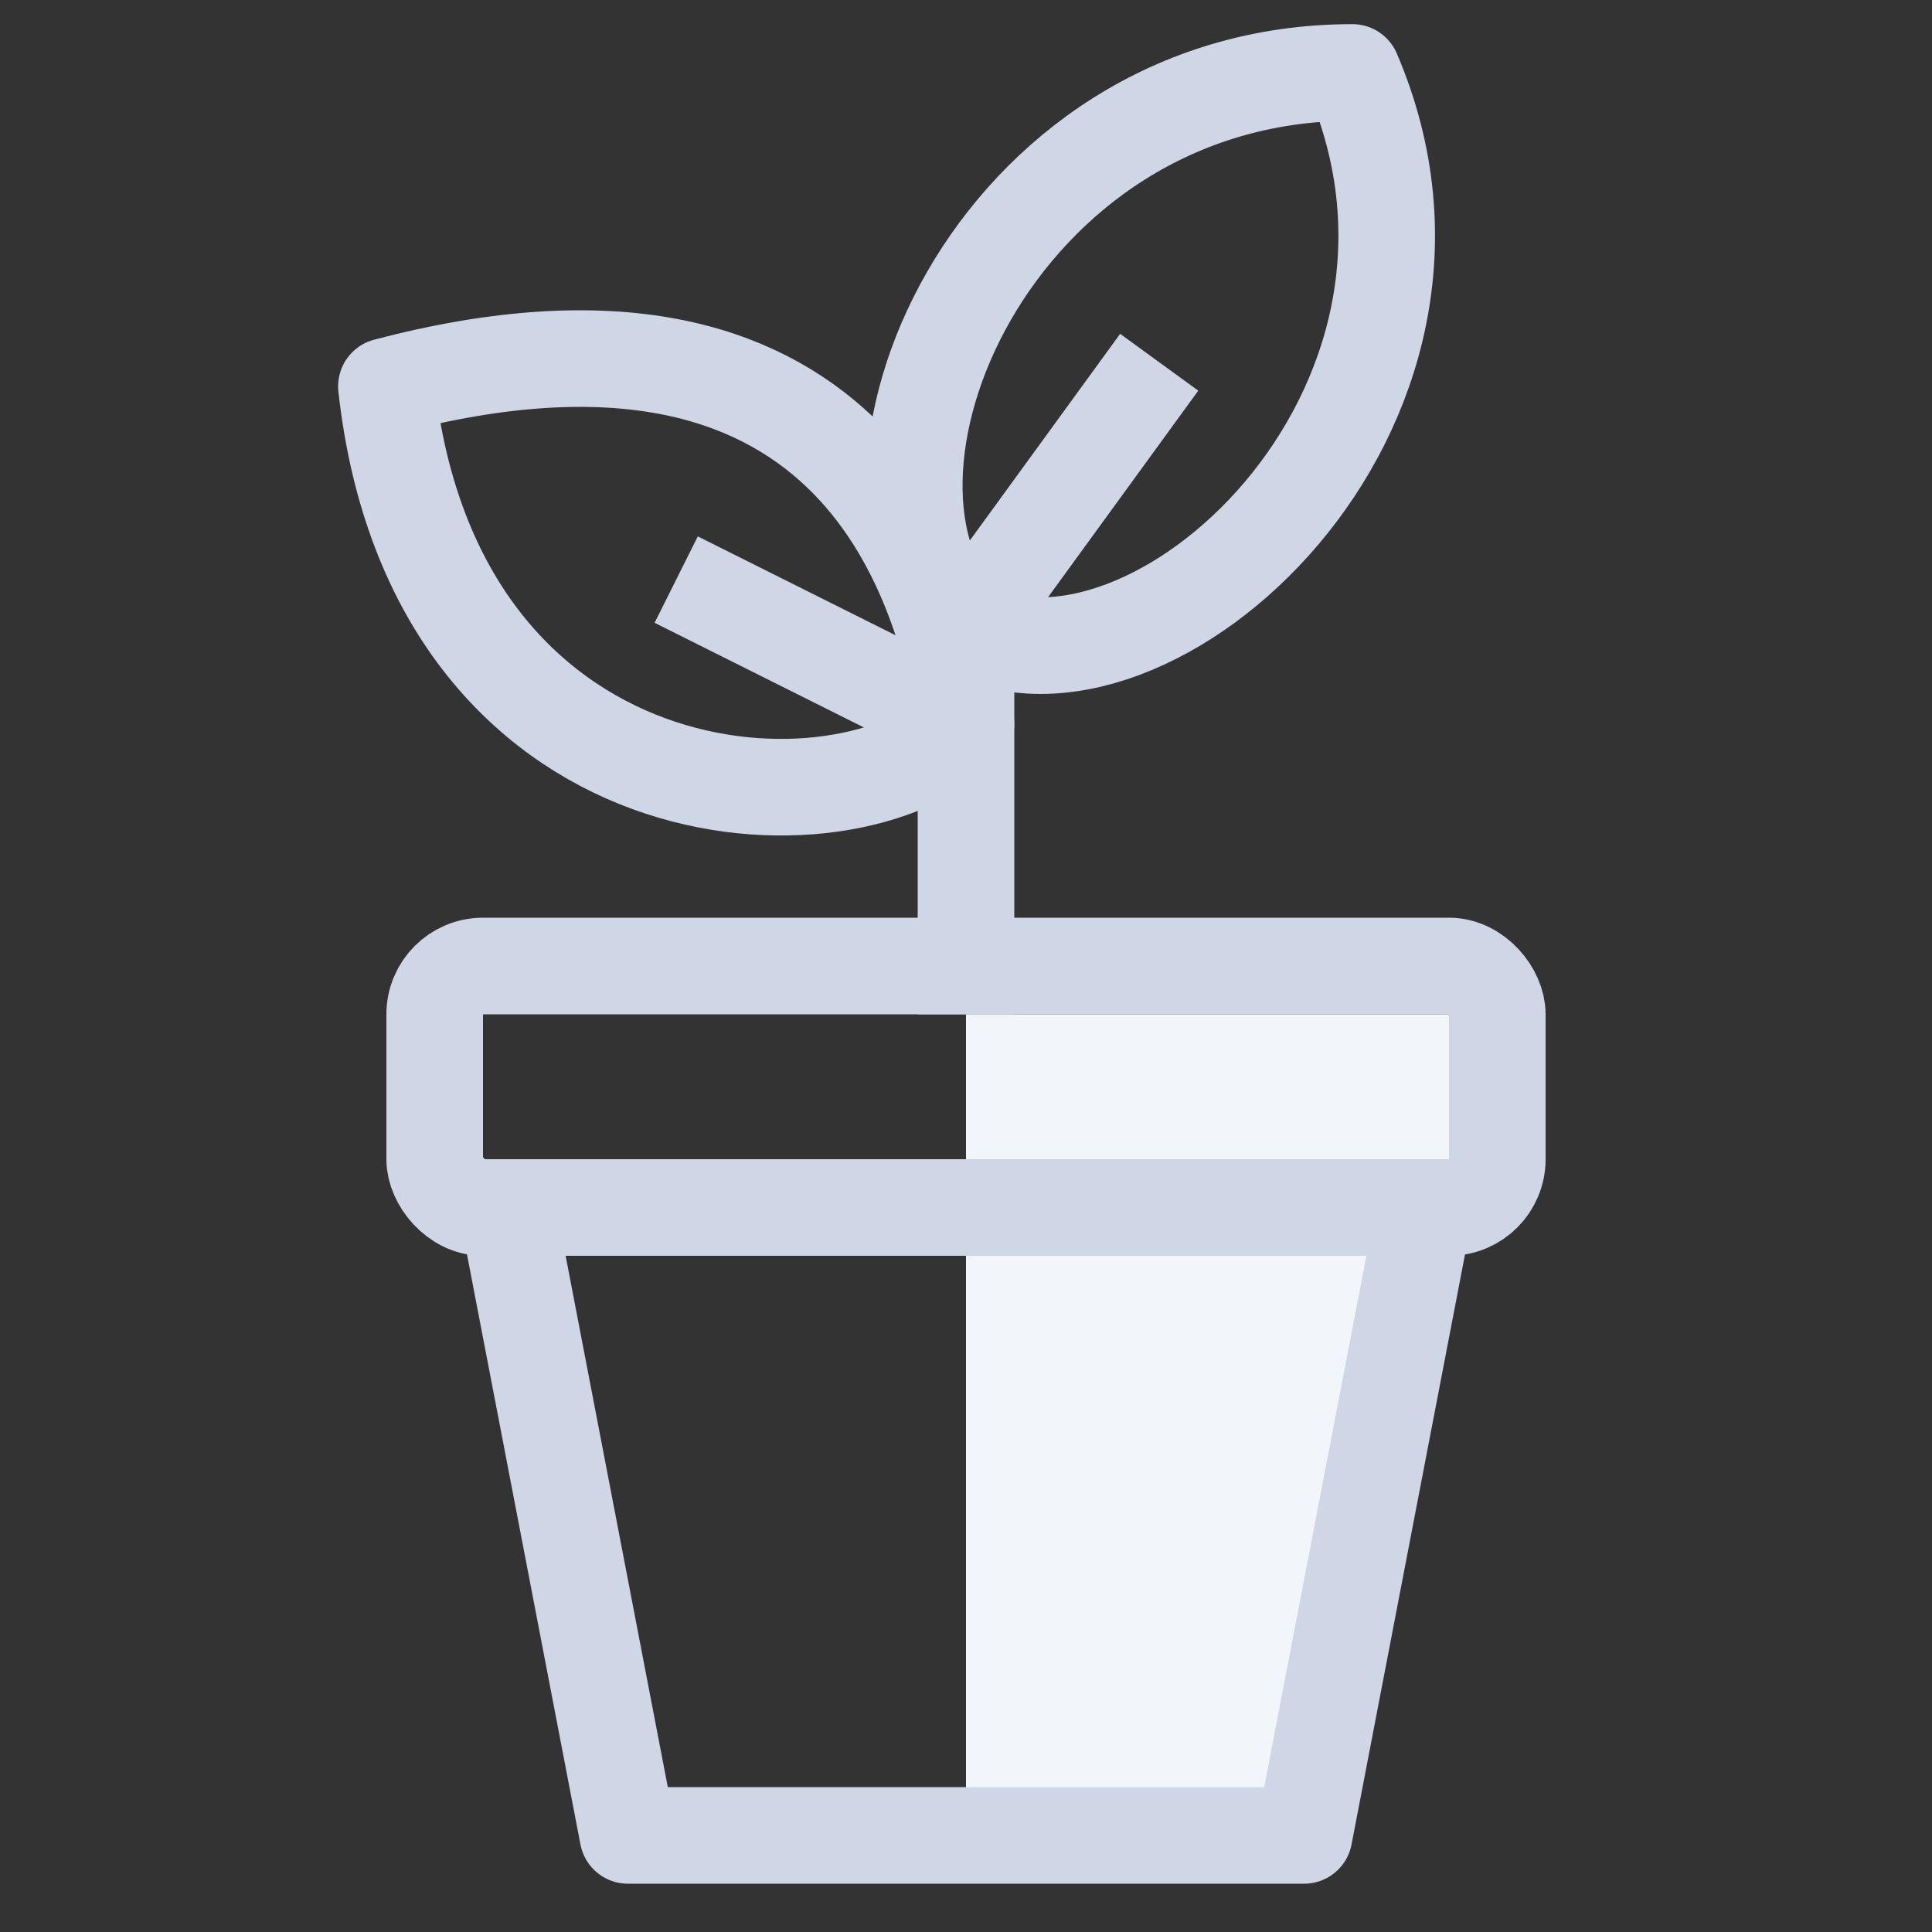 <svg xmlns="http://www.w3.org/2000/svg" width="40" height="40" viewBox="0 0 40 40">
  <rect x="0" y="0" width="40" height="40" fill="#333333" stroke="none"/>
  <g fill="none" fill-rule="evenodd" transform="translate(8 1)">
    <polygon fill="#F2F5FA" points="12 24 12 37 19 37 21 24"/>
    <rect width="10" height="3" x="12" y="20" fill="#F2F5FA"/>
    <rect width="22" height="5" x="1" y="19" stroke="#CFD6E6" stroke-width="2" rx="1"/>
    <polygon stroke="#CFD6E6" stroke-linejoin="round" stroke-width="2" points="2.5 24 5 37 19 37 21.5 24"/>
    <rect width="2" height="8" x="11" y="12" fill="#CFD6E6"/>
    <path stroke="#CFD6E6" stroke-linejoin="round" stroke-width="2" d="M12,12 C9,9 12.5,0.5 20,0.5 C23,7.5 15.758,14 12,12 Z"/>
    <path stroke="#CFD6E6" stroke-width="2" d="M12,12 L16,6.5"/>
    <path stroke="#CFD6E6" stroke-linejoin="round" stroke-width="2" d="M12,14 C9.5,16.5 1,16 0,7 C9.5,4.5 11.5,10.753 12,14 Z"/>
    <path stroke="#CFD6E6" stroke-width="2" d="M12,14 L6,11"/>
  </g>
</svg>
